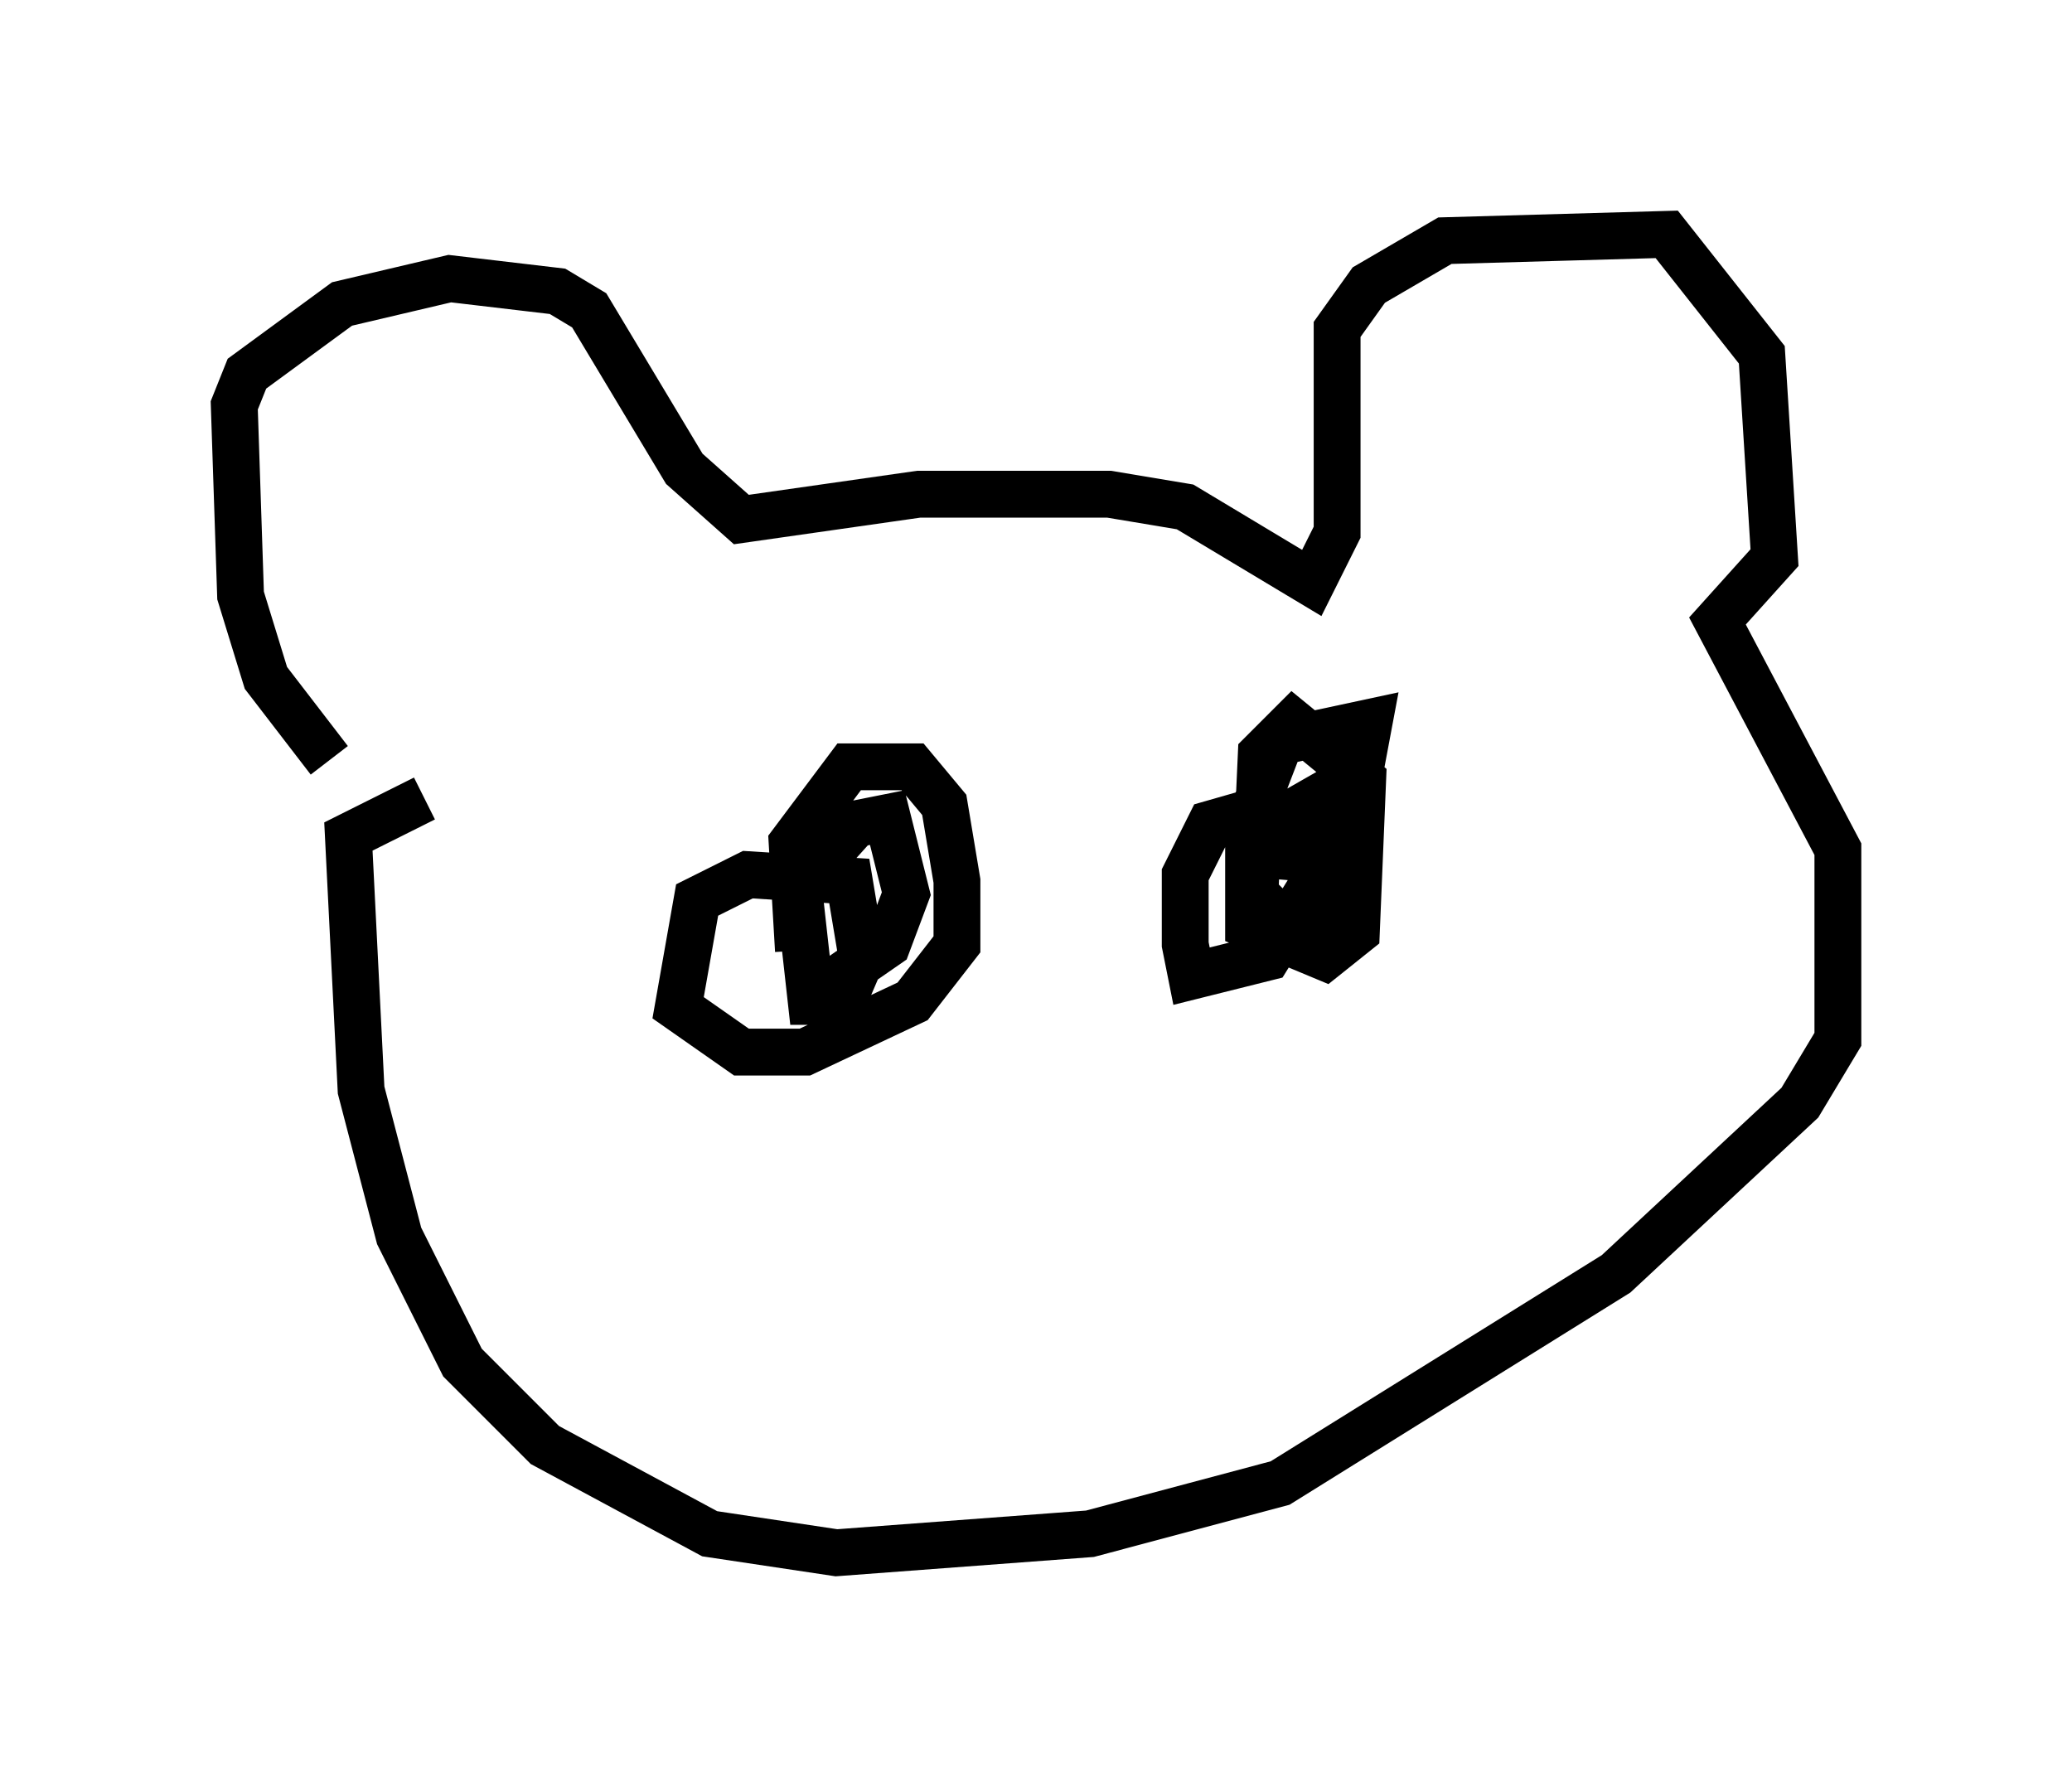 <?xml version="1.0" encoding="utf-8" ?>
<svg baseProfile="full" height="38.146" version="1.1" width="44.235" xmlns="http://www.w3.org/2000/svg" xmlns:ev="http://www.w3.org/2001/xml-events" xmlns:xlink="http://www.w3.org/1999/xlink"><defs /><rect fill="white" height="38.146" width="44.235" x="0" y="0" /><path d="M8.924, 16.908 m-1.894, -0.677 l-1.353, -1.759 -0.541, -1.759 l-0.135, -4.059 0.271, -0.677 l2.03, -1.488 2.3, -0.541 l2.3, 0.271 0.677, 0.406 l2.03, 3.383 1.218, 1.083 l3.789, -0.541 4.059, 0.0 l1.624, 0.271 2.706, 1.624 l0.541, -1.083 0.0, -4.33 l0.677, -0.947 1.624, -0.947 l4.736, -0.135 2.03, 2.571 l0.271, 4.33 -1.218, 1.353 l2.571, 4.871 0.0, 4.059 l-0.812, 1.353 -3.924, 3.654 l-7.172, 4.465 -4.059, 1.083 l-5.413, 0.406 -2.706, -0.406 l-3.518, -1.894 -1.759, -1.759 l-1.353, -2.706 -0.812, -3.112 l-0.271, -5.413 1.624, -0.812 m7.984, 3.248 l-0.135, -2.3 1.218, -1.624 l1.353, 0.0 0.677, 0.812 l0.271, 1.624 0.0, 1.353 l-0.947, 1.218 -2.3, 1.083 l-1.353, 0.0 -1.353, -0.947 l0.406, -2.3 1.083, -0.541 l2.165, 0.135 0.271, 1.624 l-0.406, 0.947 -0.677, 0.0 l-0.271, -2.436 1.218, -1.353 l0.677, -0.135 0.406, 1.624 l-0.406, 1.083 -1.759, 1.218 m9.607, -4.059 l-0.947, 0.271 -0.541, 1.083 l0.0, 1.488 0.135, 0.677 l1.624, -0.406 1.759, -2.842 l0.406, -2.165 -1.894, 0.406 l-0.677, 1.759 0.0, 2.165 l1.624, 0.677 0.677, -0.541 l0.135, -3.248 -1.488, -1.218 l-0.677, 0.677 -0.135, 2.977 l0.677, 0.677 1.083, -0.677 l0.271, -2.436 -0.947, 0.541 l-0.135, 1.624 " fill="none" stroke="black" stroke-width="1" /></svg>